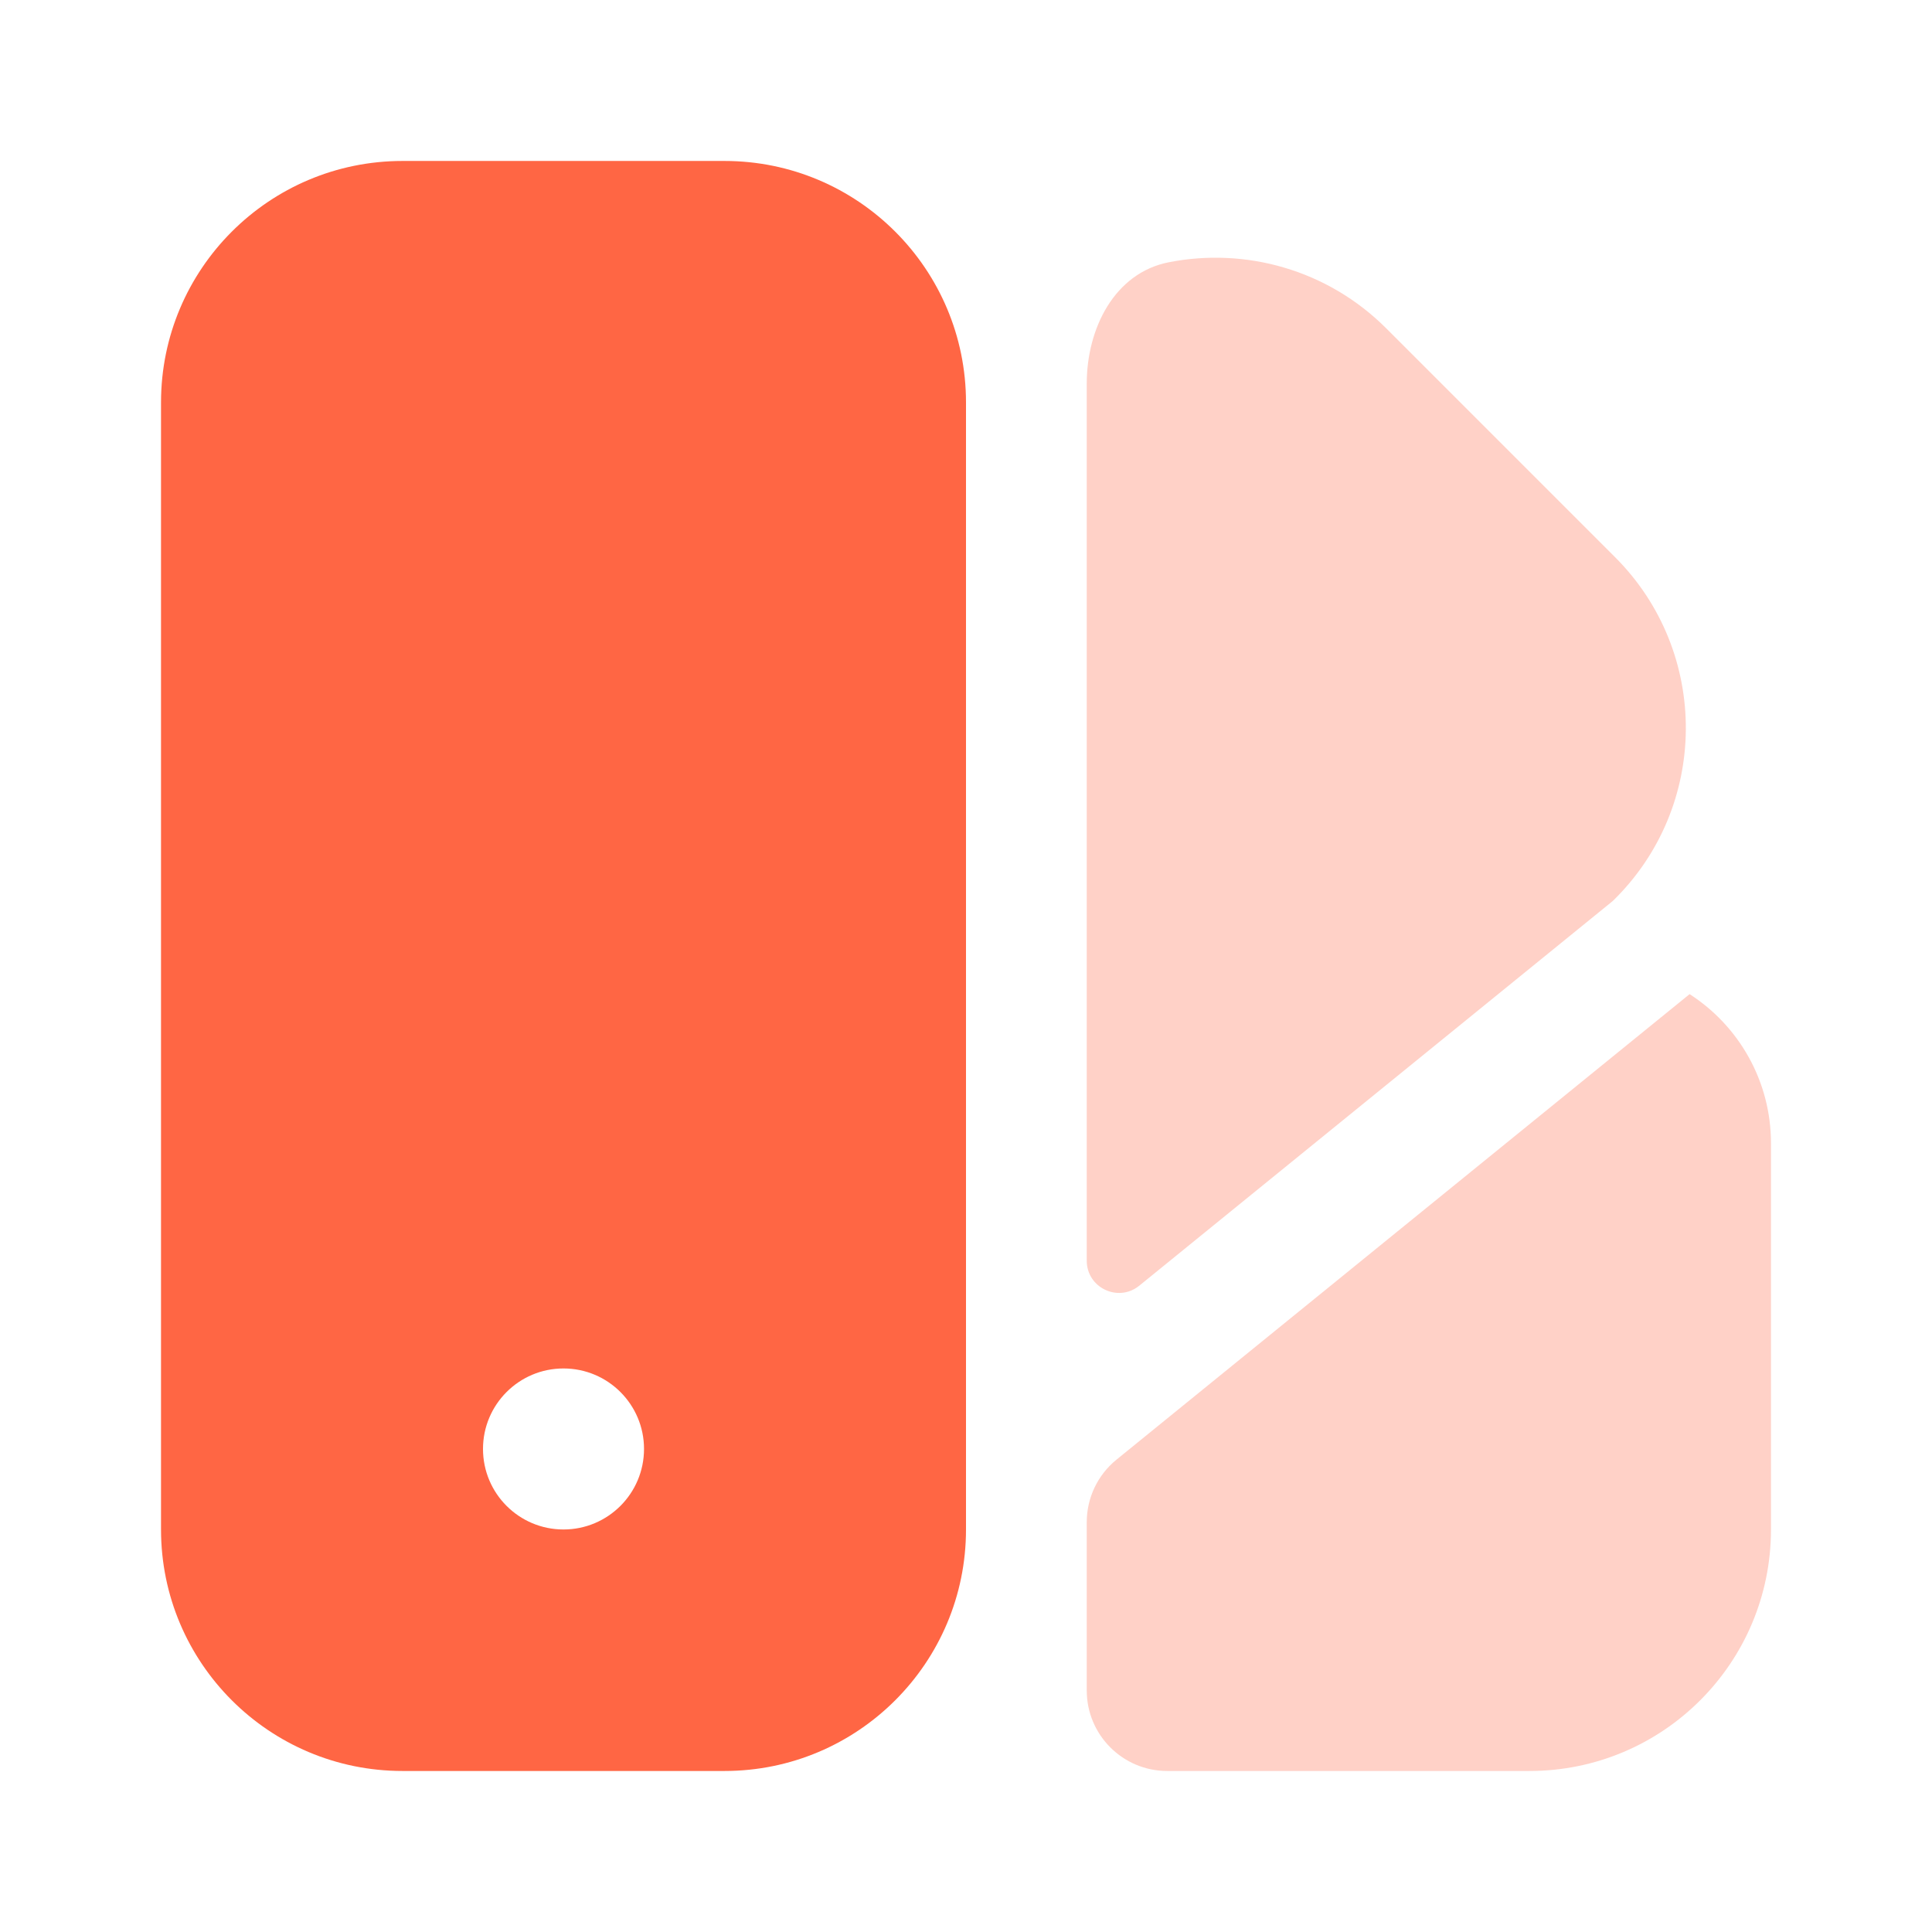 <svg width="32" height="32" viewBox="0 0 32 32" fill="none" xmlns="http://www.w3.org/2000/svg">
<path fill-rule="evenodd" clip-rule="evenodd" d="M6.667 2.666C4.458 2.666 2.667 4.457 2.667 6.666V25.333C2.667 27.542 4.458 29.333 6.667 29.333H12C14.209 29.333 16 27.542 16 25.333V6.666C16 4.457 14.209 2.666 12 2.666H6.667ZM9.333 25.333C10.07 25.333 10.667 24.736 10.667 23.999C10.667 23.263 10.07 22.666 9.333 22.666C8.597 22.666 8 23.263 8 23.999C8 24.736 8.597 25.333 9.333 25.333Z" fill="#FF6644"/>
<path opacity="0.3" d="M18 20.881C18 21.33 18.521 21.578 18.87 21.295L26.713 14.923C28.311 13.368 28.328 10.806 26.751 9.229L22.962 5.44C21.984 4.462 20.623 4.095 19.358 4.344C18.46 4.521 18 5.439 18 6.354V20.881Z" fill="#FF6644"/>
<path opacity="0.3" d="M18.493 24.176C18.181 24.429 18 24.81 18 25.211V28C18 28.736 18.597 29.333 19.333 29.333H25.333C27.543 29.333 29.333 27.542 29.333 25.333V18.937C29.333 17.9 28.796 16.988 27.985 16.466L18.493 24.176Z" fill="#FF6644"/>
</svg>
